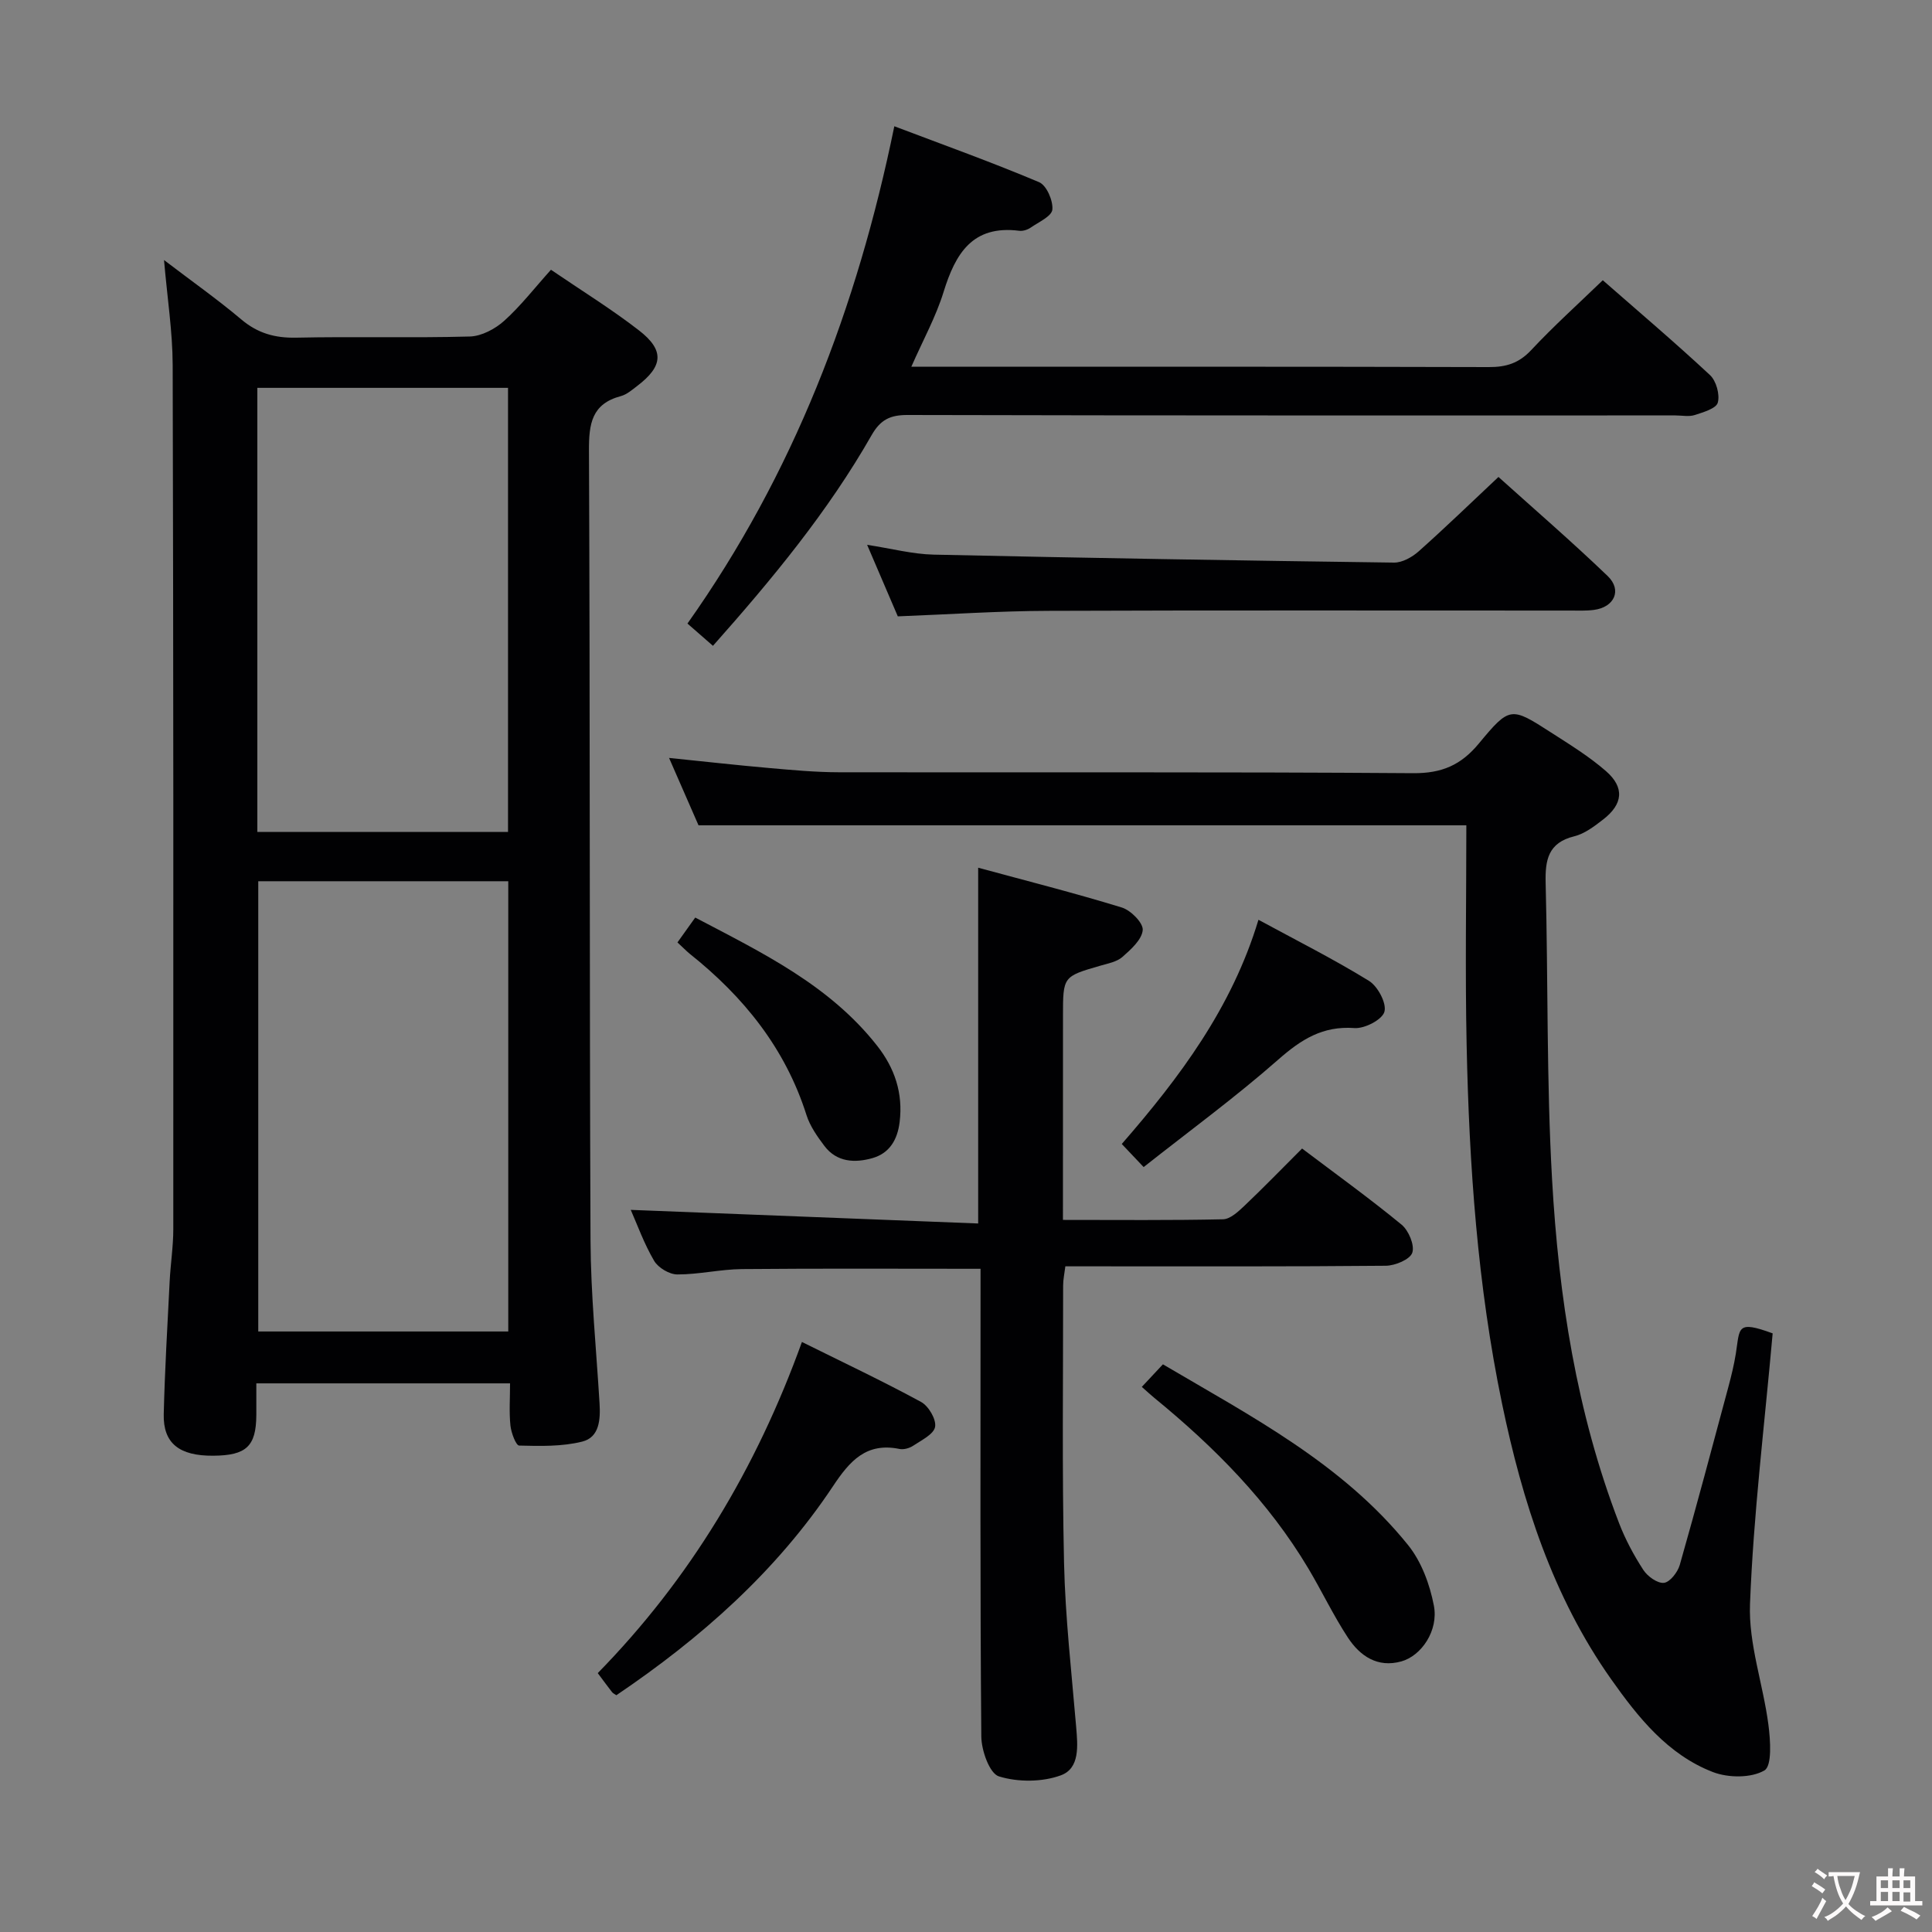 <svg enable-background="new 0 0 400 400" viewBox="0 0 400 400" xmlns="http://www.w3.org/2000/svg"><rect x="0" y="0" width="400" height="400" fill="#808080" stroke="none"/><g fill="#010103"><path d="m33.96 53.84c5.82 4.44 11.08 8.15 15.98 12.28 3.4 2.88 6.97 3.88 11.38 3.79 11.99-.26 23.99.09 35.97-.24 2.42-.07 5.23-1.57 7.1-3.25 3.42-3.08 6.28-6.79 9.68-10.57 6.27 4.28 12.49 8.11 18.23 12.56 5.32 4.12 5 7.42-.39 11.51-1.05.8-2.14 1.76-3.37 2.09-6.04 1.61-6.63 5.73-6.6 11.29.24 54.46.09 108.93.32 163.4.05 11.28 1.19 22.56 1.87 33.84.2 3.34-.01 7.04-3.59 7.93-4.17 1.04-8.69.93-13.05.82-.67-.02-1.65-2.65-1.81-4.14-.29-2.77-.08-5.59-.08-8.74-17.55 0-34.62 0-52.53 0 0 2.12.01 4.36 0 6.6-.05 6.43-2.07 8.33-8.91 8.38-7.04.06-10.4-2.57-10.26-8.59.22-9.14.76-18.28 1.22-27.41.18-3.65.76-7.29.76-10.94.02-59.63.03-119.26-.13-178.89-.02-6.89-1.11-13.79-1.79-21.72zm71.27 128.61c-17.44 0-34.52 0-51.76 0v93.22h51.76c0-31.23 0-62.14 0-93.22zm-.05-10.21c0-30.91 0-61.44 0-91.94-17.5 0-34.59 0-51.9 0v91.94z"/><path d="m367.01 276.06c-1.69 19.03-3.98 37.5-4.69 56.04-.32 8.26 2.72 16.61 3.81 24.98.42 3.22.78 8.53-.83 9.47-2.74 1.6-7.47 1.56-10.65.34-9.36-3.61-15.51-11.34-21.09-19.24-12.1-17.13-18.35-36.74-22.57-57-5.09-24.49-6.82-49.37-7.34-74.32-.32-15.12-.06-30.26-.06-45.46-53.54 0-106.03 0-158.97 0-1.74-3.98-3.79-8.65-6.1-13.95 7.35.75 14.02 1.5 20.71 2.09 4.8.42 9.61.87 14.42.88 39.65.07 79.31-.1 118.96.19 5.92.04 9.88-1.69 13.56-6.13 6.42-7.75 6.66-7.63 14.95-2.3 3.9 2.51 7.91 4.97 11.39 8.01 3.88 3.39 3.52 6.83-.6 10.01-1.82 1.41-3.83 2.95-5.99 3.48-5.41 1.33-6.03 4.92-5.91 9.66.52 20.46.17 40.97 1.33 61.39 1.37 24.26 5.06 48.24 13.86 71.12 1.3 3.39 3.05 6.66 5.03 9.71.87 1.34 2.93 2.83 4.28 2.68 1.24-.14 2.84-2.21 3.27-3.71 3.5-12.27 6.77-24.6 10.08-36.92.6-2.24 1.15-4.51 1.52-6.79.86-5.41.1-6.99 7.63-4.23z"/><path d="m220.07 252.57c11.53 0 22.34.11 33.14-.13 1.5-.03 3.16-1.59 4.42-2.78 3.98-3.78 7.8-7.72 11.95-11.87 6.94 5.24 13.94 10.29 20.59 15.75 1.47 1.21 2.75 4.25 2.23 5.82-.46 1.39-3.54 2.68-5.48 2.7-20.16.19-40.33.12-60.49.12-1.82 0-3.64 0-5.86 0-.18 1.47-.46 2.72-.46 3.97.01 19.16-.24 38.33.19 57.49.26 11.28 1.55 22.55 2.5 33.81.33 3.94.83 8.66-3.18 10.12-3.87 1.41-8.87 1.43-12.81.21-1.93-.6-3.62-5.36-3.64-8.26-.26-30.49-.16-60.99-.16-91.49 0-1.78 0-3.56 0-5.34-16.84 0-33.11-.09-49.39.06-4.46.04-8.92 1.12-13.38 1.11-1.65 0-3.96-1.38-4.81-2.82-2.09-3.56-3.5-7.51-4.84-10.55 23.79.93 47.87 1.88 71.93 2.82 0-25.09 0-48.85 0-73.66 9.9 2.69 19.9 5.22 29.74 8.24 1.86.57 4.45 3.19 4.33 4.67-.17 1.98-2.44 4.01-4.2 5.56-1.17 1.03-3 1.36-4.59 1.82-7.72 2.24-7.72 2.21-7.72 10.45-.01 13.82-.01 27.64-.01 42.18z"/><path d="m147.61 133.71c-1.77-1.54-3.34-2.91-5.28-4.61 21.91-30.95 35.11-65.31 42.83-102.96 10.4 3.94 20.3 7.49 29.98 11.58 1.54.65 2.91 3.82 2.74 5.67-.13 1.38-2.83 2.59-4.48 3.73-.65.45-1.61.76-2.38.66-9.67-1.22-13.2 4.7-15.66 12.66-1.59 5.15-4.25 9.96-6.68 15.49h6.1c37.83 0 75.66-.04 113.49.07 3.58.01 6.21-.81 8.73-3.5 4.65-4.97 9.72-9.54 14.84-14.48 7.29 6.39 14.9 12.84 22.2 19.64 1.29 1.21 2.07 4.03 1.61 5.7-.33 1.22-3.02 2-4.78 2.57-1.21.39-2.64.08-3.98.08-53 0-105.99.04-158.99-.09-3.6-.01-5.61.97-7.44 4.17-9.02 15.82-20.56 29.78-32.85 43.62z"/><path d="m185.88 127.61c-1.96-4.58-3.98-9.29-6.35-14.81 5.08.78 9.4 1.93 13.75 2.03 31.78.7 63.56 1.23 95.34 1.65 1.7.02 3.73-1.12 5.08-2.31 5.47-4.87 10.73-9.96 16.54-15.42 7.21 6.49 15.1 13.3 22.61 20.51 3.04 2.92 1.38 6.48-2.88 7.02-1.64.21-3.33.13-4.99.13-36 .01-71.99-.08-107.99.06-10.12.03-20.24.72-31.11 1.14z"/><path d="m166.03 277.84c8.54 4.24 16.73 8.1 24.67 12.42 1.55.84 3.18 3.61 2.9 5.16-.27 1.53-2.83 2.76-4.53 3.9-.77.51-1.96.85-2.84.67-6.87-1.4-10.28 2.46-13.76 7.7-11.76 17.68-27.39 31.48-44.86 43.29-.36-.25-.69-.39-.89-.64-.92-1.17-1.79-2.38-2.96-3.94 19.06-19.47 32.8-42.31 42.27-68.56z"/><path d="m236.4 287.14c1.45-1.55 2.77-2.96 4.37-4.67 18.33 10.8 37.18 20.58 50.75 37.41 2.77 3.43 4.51 8.16 5.35 12.55.99 5.17-2.58 10.39-6.75 11.55-4.93 1.37-8.55-1.13-11.05-4.93-3-4.57-5.36-9.55-8.16-14.26-8.28-13.92-19.5-25.21-31.94-35.39-.77-.63-1.48-1.3-2.57-2.26z"/><path d="m236.78 241.63c-1.92-2.02-3.05-3.21-4.53-4.78 11.98-13.77 22.8-28.18 28.3-46.42 7.85 4.26 15.56 8.14 22.87 12.64 1.83 1.13 3.7 4.64 3.21 6.4-.46 1.65-4.11 3.54-6.21 3.38-6.57-.48-11.03 2.36-15.76 6.52-8.85 7.78-18.38 14.76-27.88 22.26z"/><path d="m140.26 195.12c1.33-1.87 2.38-3.32 3.68-5.15 13.88 7.29 27.8 13.99 37.66 26.54 3.64 4.63 5.39 9.81 4.66 15.8-.45 3.67-2.1 6.45-5.61 7.46-3.64 1.04-7.4.88-9.97-2.52-1.48-1.96-2.98-4.1-3.71-6.4-4.39-13.83-13.02-24.5-24.17-33.38-.76-.63-1.45-1.35-2.54-2.35z"/></g><path d="m377.9 391.2c-.2.3-.4.5-.6.8-.7-.6-1.4-1-2.2-1.5.2-.3.4-.5.5-.8.6.4 1.4.8 2.3 1.5zm-1.8 6.1c-.2-.2-.5-.4-.9-.6.4-.6.8-1.2 1.2-1.9s.7-1.3.9-1.9c.3.3.5.5.8.7-.7 1.3-1.4 2.6-2 3.7zm2.2-9c-.3.3-.5.5-.6.8-.6-.6-1.3-1.1-2-1.5.3-.3.5-.5.6-.7.6.5 1.3.9 2 1.4zm.3.2v-.9h2 4.5c-.3 1.3-.6 2.5-1 3.6s-.9 2.1-1.4 3c.4.5 1 1 1.6 1.4s1.2.8 1.9 1.1c-.3.2-.5.4-.8.8-.4-.3-1-.7-1.6-1.2s-1.2-1.1-1.6-1.6c-.5.6-1.1 1.1-1.7 1.6s-1.4.9-2.1 1.4c-.1-.3-.3-.5-.7-.8.6-.2 1.2-.5 1.9-1s1.4-1.1 2-1.8c-.5-.8-.9-1.6-1.2-2.5s-.6-2-.8-3.2c-.4.1-.7.1-1 .1zm2.5 2.7c.3 1 .7 1.7 1 2.2.3-.5.6-1.1 1-2s.6-1.9.9-3h-3.2-.4c.1.9.3 1.8.7 2.8z" fill="#fcfafa"/><path d="m396.5 388.5v1.5 3.6h1.5v.9c-.4 0-1 0-1.7 0h-7.9c-.5 0-.9 0-1.2 0v-.9h1.3v-3.5c0-.7 0-1.2 0-1.6h2.4c0-.8 0-1.4 0-1.7h1c0 .3-.1.8-.1 1.7h1.5c0-.8 0-1.4 0-1.7h1c0 .3-.1.9-.1 1.7zm-8.2 9.2c-.2-.3-.5-.5-.8-.8.8-.3 1.4-.6 1.9-.9s1-.7 1.4-1.1c.3.3.6.5.9.8-1.6 1-2.8 1.6-3.4 2zm2.6-6.8v-1.6h-1.5v1.6zm0 2.7v-1.9h-1.5v1.9zm2.4-2.7v-1.6h-1.5v1.6zm0 2.7v-1.9h-1.5v1.9zm.2 2 .7-.8c.4.2.9.5 1.6.8s1.3.7 1.8 1c-.3.3-.5.5-.8.8-.4-.3-1.5-1-3.3-1.8zm2-4.7v-1.6h-1.4v1.6zm0 2.8v-1.9h-1.4v1.9z" fill="#fcfafa"/></svg>